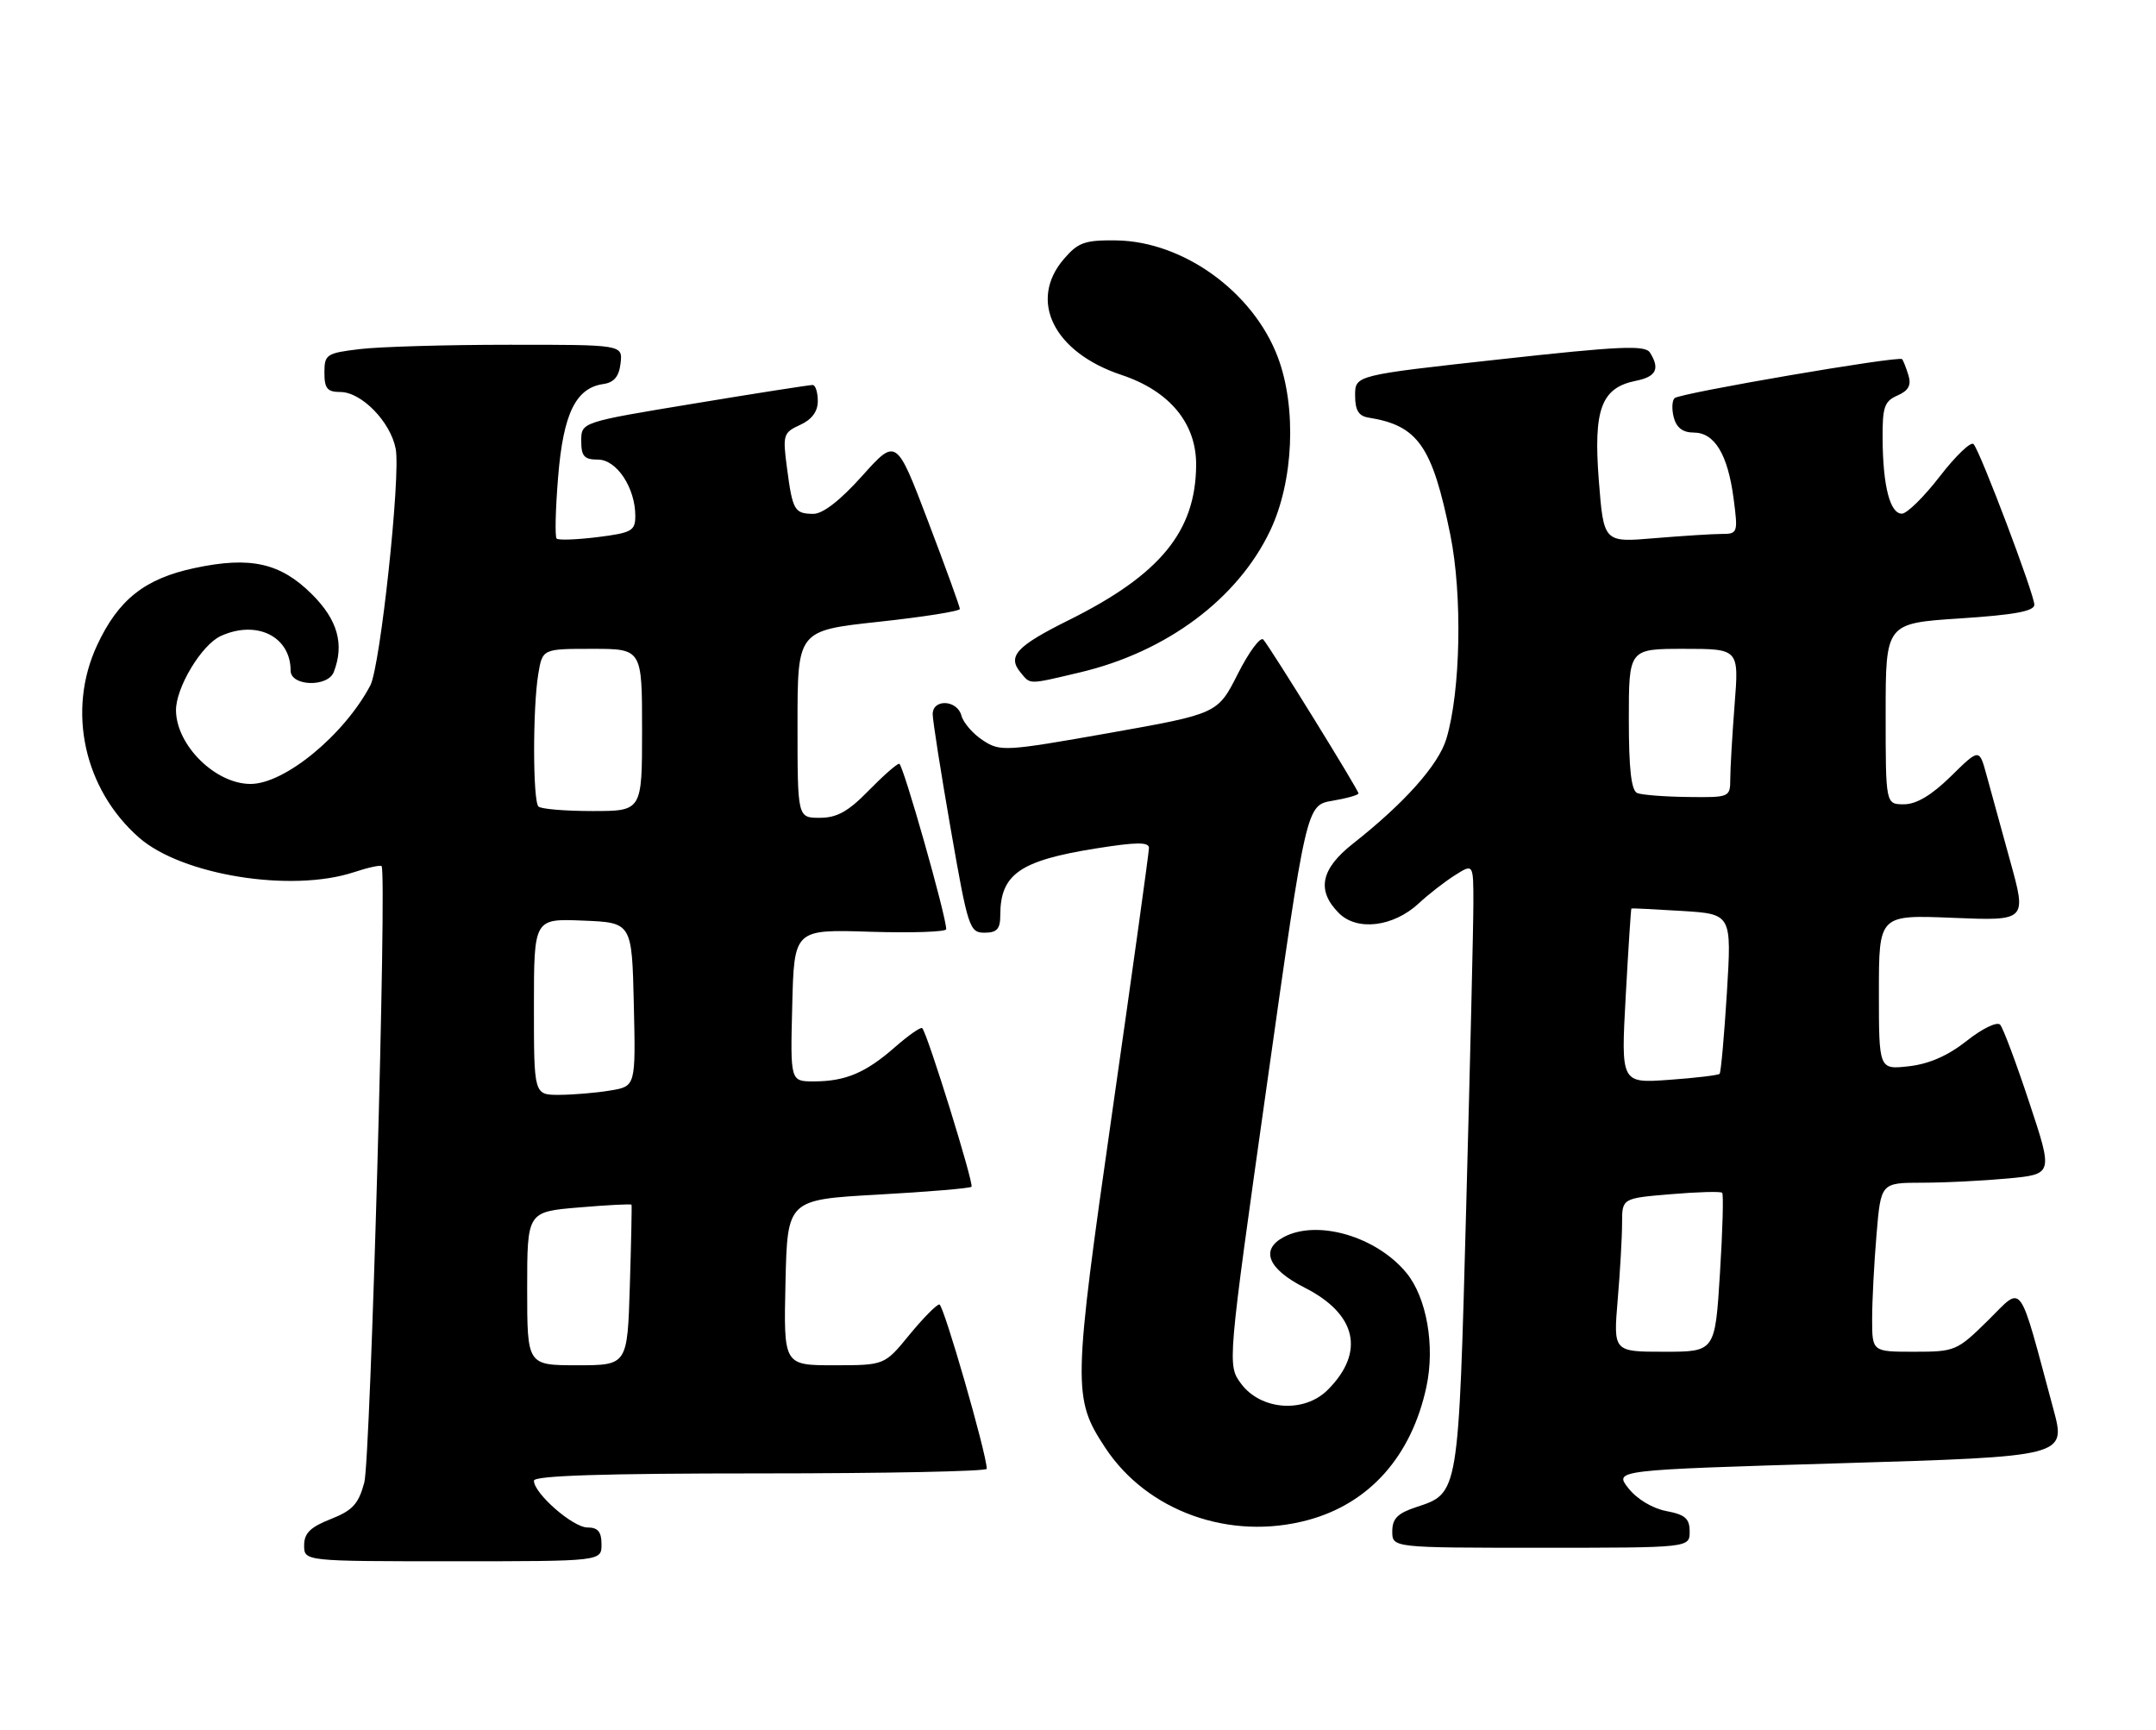 <?xml version="1.0" encoding="UTF-8" standalone="no"?>
<!DOCTYPE svg PUBLIC "-//W3C//DTD SVG 1.1//EN" "http://www.w3.org/Graphics/SVG/1.1/DTD/svg11.dtd" >
<svg xmlns="http://www.w3.org/2000/svg" xmlns:xlink="http://www.w3.org/1999/xlink" version="1.1" viewBox="0 0 319 256">
 <g >
 <path fill="currentColor"
d=" M 89.00 228.50 C 89.00 226.64 88.47 226.00 86.92 226.00 C 84.77 226.00 79.00 220.96 79.00 219.08 C 79.00 218.33 89.24 218.00 112.50 218.00 C 130.93 218.00 146.00 217.70 146.00 217.32 C 146.00 215.16 139.61 193.00 138.99 193.00 C 138.58 193.00 136.58 195.03 134.55 197.50 C 130.87 202.00 130.87 202.00 123.40 202.00 C 115.94 202.00 115.94 202.00 116.22 189.75 C 116.50 177.50 116.50 177.50 129.91 176.75 C 137.29 176.34 143.51 175.82 143.74 175.59 C 144.14 175.19 137.22 152.89 136.45 152.12 C 136.24 151.91 134.43 153.17 132.42 154.93 C 128.09 158.73 125.09 160.00 120.40 160.00 C 116.93 160.00 116.93 160.00 117.22 148.75 C 117.50 137.50 117.50 137.50 128.75 137.86 C 134.94 138.05 140.00 137.88 140.00 137.48 C 140.00 135.52 133.60 113.00 133.05 113.00 C 132.69 113.00 130.65 114.80 128.50 117.00 C 125.50 120.07 123.83 121.00 121.30 121.00 C 118.00 121.00 118.00 121.00 118.00 107.15 C 118.00 93.30 118.00 93.30 130.00 92.00 C 136.60 91.29 142.01 90.43 142.02 90.10 C 142.02 89.77 139.91 83.94 137.32 77.14 C 132.62 64.78 132.62 64.78 127.56 70.42 C 124.29 74.07 121.73 76.05 120.31 76.03 C 117.54 75.99 117.27 75.52 116.44 69.23 C 115.79 64.34 115.89 64.01 118.38 62.87 C 120.12 62.08 121.00 60.89 121.00 59.34 C 121.00 58.05 120.66 56.98 120.25 56.96 C 119.84 56.95 111.96 58.17 102.75 59.70 C 86.00 62.46 86.00 62.46 86.00 65.23 C 86.00 67.51 86.44 68.00 88.47 68.00 C 91.24 68.00 94.00 72.16 94.00 76.34 C 94.00 78.54 93.47 78.84 88.42 79.47 C 85.34 79.85 82.62 79.95 82.36 79.69 C 82.09 79.43 82.19 75.32 82.58 70.56 C 83.34 61.20 85.19 57.40 89.27 56.82 C 90.86 56.59 91.59 55.71 91.82 53.75 C 92.13 51.00 92.13 51.00 75.32 51.01 C 66.07 51.01 56.14 51.30 53.25 51.65 C 48.29 52.24 48.00 52.44 48.00 55.14 C 48.00 57.48 48.43 58.00 50.36 58.00 C 53.49 58.00 57.80 62.43 58.55 66.42 C 59.30 70.42 56.27 98.61 54.79 101.42 C 50.90 108.77 42.10 116.01 37.05 115.99 C 31.88 115.98 26.11 110.30 26.04 105.14 C 25.99 101.77 29.82 95.40 32.67 94.10 C 37.98 91.68 43.00 94.17 43.00 99.22 C 43.00 101.55 48.51 101.72 49.39 99.42 C 50.97 95.32 49.96 91.73 46.20 87.97 C 41.52 83.29 37.09 82.28 28.82 84.04 C 21.44 85.60 17.51 88.71 14.37 95.46 C 9.87 105.11 12.41 116.76 20.57 123.93 C 26.91 129.49 43.10 132.10 52.36 129.05 C 54.43 128.36 56.28 127.96 56.46 128.15 C 57.27 129.01 54.82 215.92 53.90 219.36 C 53.04 222.54 52.16 223.49 48.93 224.76 C 45.91 225.95 45.00 226.85 45.00 228.65 C 45.00 231.00 45.00 231.00 67.00 231.00 C 89.00 231.00 89.00 231.00 89.00 228.50 Z  M 250.00 226.61 C 250.00 224.68 249.34 224.10 246.54 223.57 C 244.52 223.19 242.20 221.80 240.95 220.21 C 238.81 217.50 238.81 217.50 272.26 216.50 C 305.71 215.50 305.71 215.50 303.82 208.50 C 298.55 188.96 299.43 190.15 294.15 195.36 C 289.56 199.88 289.27 200.00 283.22 200.00 C 277.00 200.00 277.00 200.00 277.00 195.15 C 277.00 192.48 277.29 186.86 277.65 182.65 C 278.29 175.00 278.29 175.00 284.40 174.99 C 287.75 174.99 293.48 174.70 297.13 174.36 C 303.77 173.73 303.77 173.73 300.25 163.12 C 298.32 157.28 296.38 152.10 295.94 151.61 C 295.49 151.12 293.31 152.17 291.01 153.99 C 288.24 156.19 285.43 157.42 282.44 157.76 C 278.00 158.26 278.00 158.26 278.00 146.81 C 278.00 135.35 278.00 135.35 288.94 135.80 C 299.88 136.25 299.88 136.25 297.42 127.38 C 296.07 122.49 294.49 116.75 293.91 114.62 C 292.85 110.73 292.85 110.73 288.64 114.87 C 285.79 117.66 283.55 119.00 281.71 119.00 C 279.00 119.00 279.00 119.00 279.00 105.61 C 279.00 92.22 279.00 92.22 290.00 91.50 C 298.00 90.98 301.00 90.43 301.00 89.48 C 301.00 87.95 293.03 66.86 292.01 65.71 C 291.63 65.27 289.39 67.41 287.03 70.46 C 284.68 73.51 282.15 76.00 281.40 76.00 C 279.65 76.00 278.60 71.95 278.55 65.00 C 278.51 60.24 278.80 59.37 280.74 58.52 C 282.39 57.80 282.82 56.99 282.37 55.52 C 282.03 54.41 281.61 53.34 281.43 53.14 C 280.96 52.61 248.64 58.15 247.78 58.90 C 247.39 59.25 247.33 60.54 247.65 61.77 C 248.05 63.28 248.99 64.00 250.59 64.00 C 253.69 64.00 255.64 67.22 256.50 73.75 C 257.17 78.84 257.11 79.00 254.74 79.00 C 253.40 79.00 248.92 79.29 244.79 79.63 C 237.28 80.27 237.28 80.27 236.56 71.08 C 235.74 60.54 236.92 57.37 242.05 56.34 C 245.06 55.74 245.64 54.56 244.12 52.16 C 243.41 51.04 239.62 51.21 221.88 53.17 C 200.50 55.52 200.50 55.52 200.50 58.50 C 200.50 60.70 201.02 61.56 202.50 61.79 C 209.81 62.96 211.92 65.99 214.59 79.13 C 216.39 88.03 216.12 102.24 214.01 109.29 C 212.86 113.15 207.82 118.81 200.20 124.81 C 195.40 128.58 194.76 131.76 198.11 135.11 C 200.80 137.80 206.16 137.14 209.91 133.67 C 211.33 132.34 213.74 130.47 215.25 129.51 C 218.00 127.77 218.00 127.77 218.00 133.63 C 218.00 136.86 217.52 157.05 216.94 178.50 C 215.79 221.34 215.86 220.90 209.54 222.99 C 206.78 223.90 206.00 224.69 206.00 226.58 C 206.00 229.00 206.00 229.00 228.00 229.00 C 250.00 229.00 250.00 229.00 250.00 226.61 Z  M 193.50 224.91 C 202.62 222.46 208.85 215.45 211.05 205.19 C 212.35 199.15 211.09 191.97 208.09 188.33 C 203.65 182.93 194.90 180.38 189.93 183.04 C 186.42 184.91 187.61 187.77 193.04 190.52 C 200.74 194.42 202.02 200.07 196.45 205.64 C 192.96 209.13 186.57 208.67 183.64 204.74 C 181.59 201.97 181.59 201.97 187.44 160.55 C 193.29 119.13 193.29 119.13 197.14 118.48 C 199.26 118.12 201.00 117.63 201.00 117.39 C 201.00 116.88 188.01 95.88 186.92 94.63 C 186.50 94.15 184.81 96.42 183.16 99.68 C 180.17 105.60 180.17 105.60 164.13 108.45 C 148.69 111.18 147.99 111.22 145.43 109.54 C 143.96 108.58 142.54 106.94 142.26 105.90 C 141.65 103.54 138.00 103.35 138.00 105.67 C 138.00 106.59 139.20 114.24 140.67 122.67 C 143.22 137.29 143.45 138.00 145.67 138.00 C 147.50 138.00 148.00 137.45 148.00 135.43 C 148.00 129.35 150.86 127.34 162.12 125.54 C 168.13 124.58 170.00 124.56 170.00 125.46 C 170.00 126.11 167.57 143.58 164.60 164.30 C 158.74 205.21 158.70 206.85 163.51 214.17 C 169.72 223.62 181.98 228.01 193.50 224.91 Z  M 159.77 99.49 C 172.59 96.47 183.14 88.61 187.94 78.50 C 191.41 71.19 191.88 60.31 189.06 52.83 C 185.41 43.18 175.07 35.71 165.17 35.57 C 160.51 35.51 159.52 35.86 157.42 38.31 C 152.10 44.48 155.92 52.15 165.95 55.48 C 173.04 57.84 177.01 62.62 176.98 68.78 C 176.93 78.61 171.67 85.03 158.14 91.75 C 150.36 95.62 149.01 97.10 151.01 99.51 C 152.50 101.31 152.06 101.31 159.77 99.49 Z  M 78.00 190.65 C 78.00 179.29 78.00 179.29 85.67 178.65 C 89.88 178.29 93.38 178.11 93.44 178.25 C 93.50 178.39 93.39 183.79 93.19 190.25 C 92.83 202.00 92.83 202.00 85.41 202.00 C 78.00 202.00 78.00 202.00 78.00 190.65 Z  M 79.00 148.96 C 79.00 135.91 79.00 135.91 86.25 136.21 C 93.50 136.50 93.50 136.50 93.78 148.61 C 94.06 160.73 94.06 160.73 90.28 161.35 C 88.20 161.70 84.81 161.98 82.75 161.99 C 79.00 162.00 79.00 162.00 79.00 148.96 Z  M 79.67 119.33 C 78.83 118.50 78.81 104.77 79.64 99.75 C 80.26 96.00 80.26 96.00 87.63 96.00 C 95.00 96.00 95.00 96.00 95.00 108.00 C 95.00 120.00 95.00 120.00 87.67 120.00 C 83.63 120.00 80.03 119.70 79.67 119.33 Z  M 239.35 192.35 C 239.71 188.14 240.00 183.03 240.00 180.99 C 240.00 177.29 240.00 177.29 247.21 176.69 C 251.17 176.35 254.59 176.26 254.81 176.48 C 255.03 176.69 254.88 182.08 254.48 188.44 C 253.76 200.00 253.76 200.00 246.23 200.00 C 238.71 200.00 238.71 200.00 239.35 192.35 Z  M 240.54 147.39 C 240.93 140.30 241.31 134.46 241.38 134.41 C 241.44 134.37 244.81 134.53 248.86 134.78 C 256.22 135.24 256.22 135.24 255.51 146.87 C 255.11 153.27 254.63 158.67 254.43 158.88 C 254.23 159.09 250.87 159.49 246.95 159.77 C 239.83 160.28 239.83 160.28 240.54 147.39 Z  M 242.25 117.34 C 241.36 116.98 241.00 113.81 241.00 106.42 C 241.00 96.00 241.00 96.00 249.15 96.00 C 257.30 96.00 257.30 96.00 256.65 104.25 C 256.30 108.79 256.01 113.74 256.01 115.25 C 256.00 117.96 255.92 118.00 249.75 117.92 C 246.31 117.88 242.94 117.62 242.25 117.34 Z "/>
</g>
</svg>